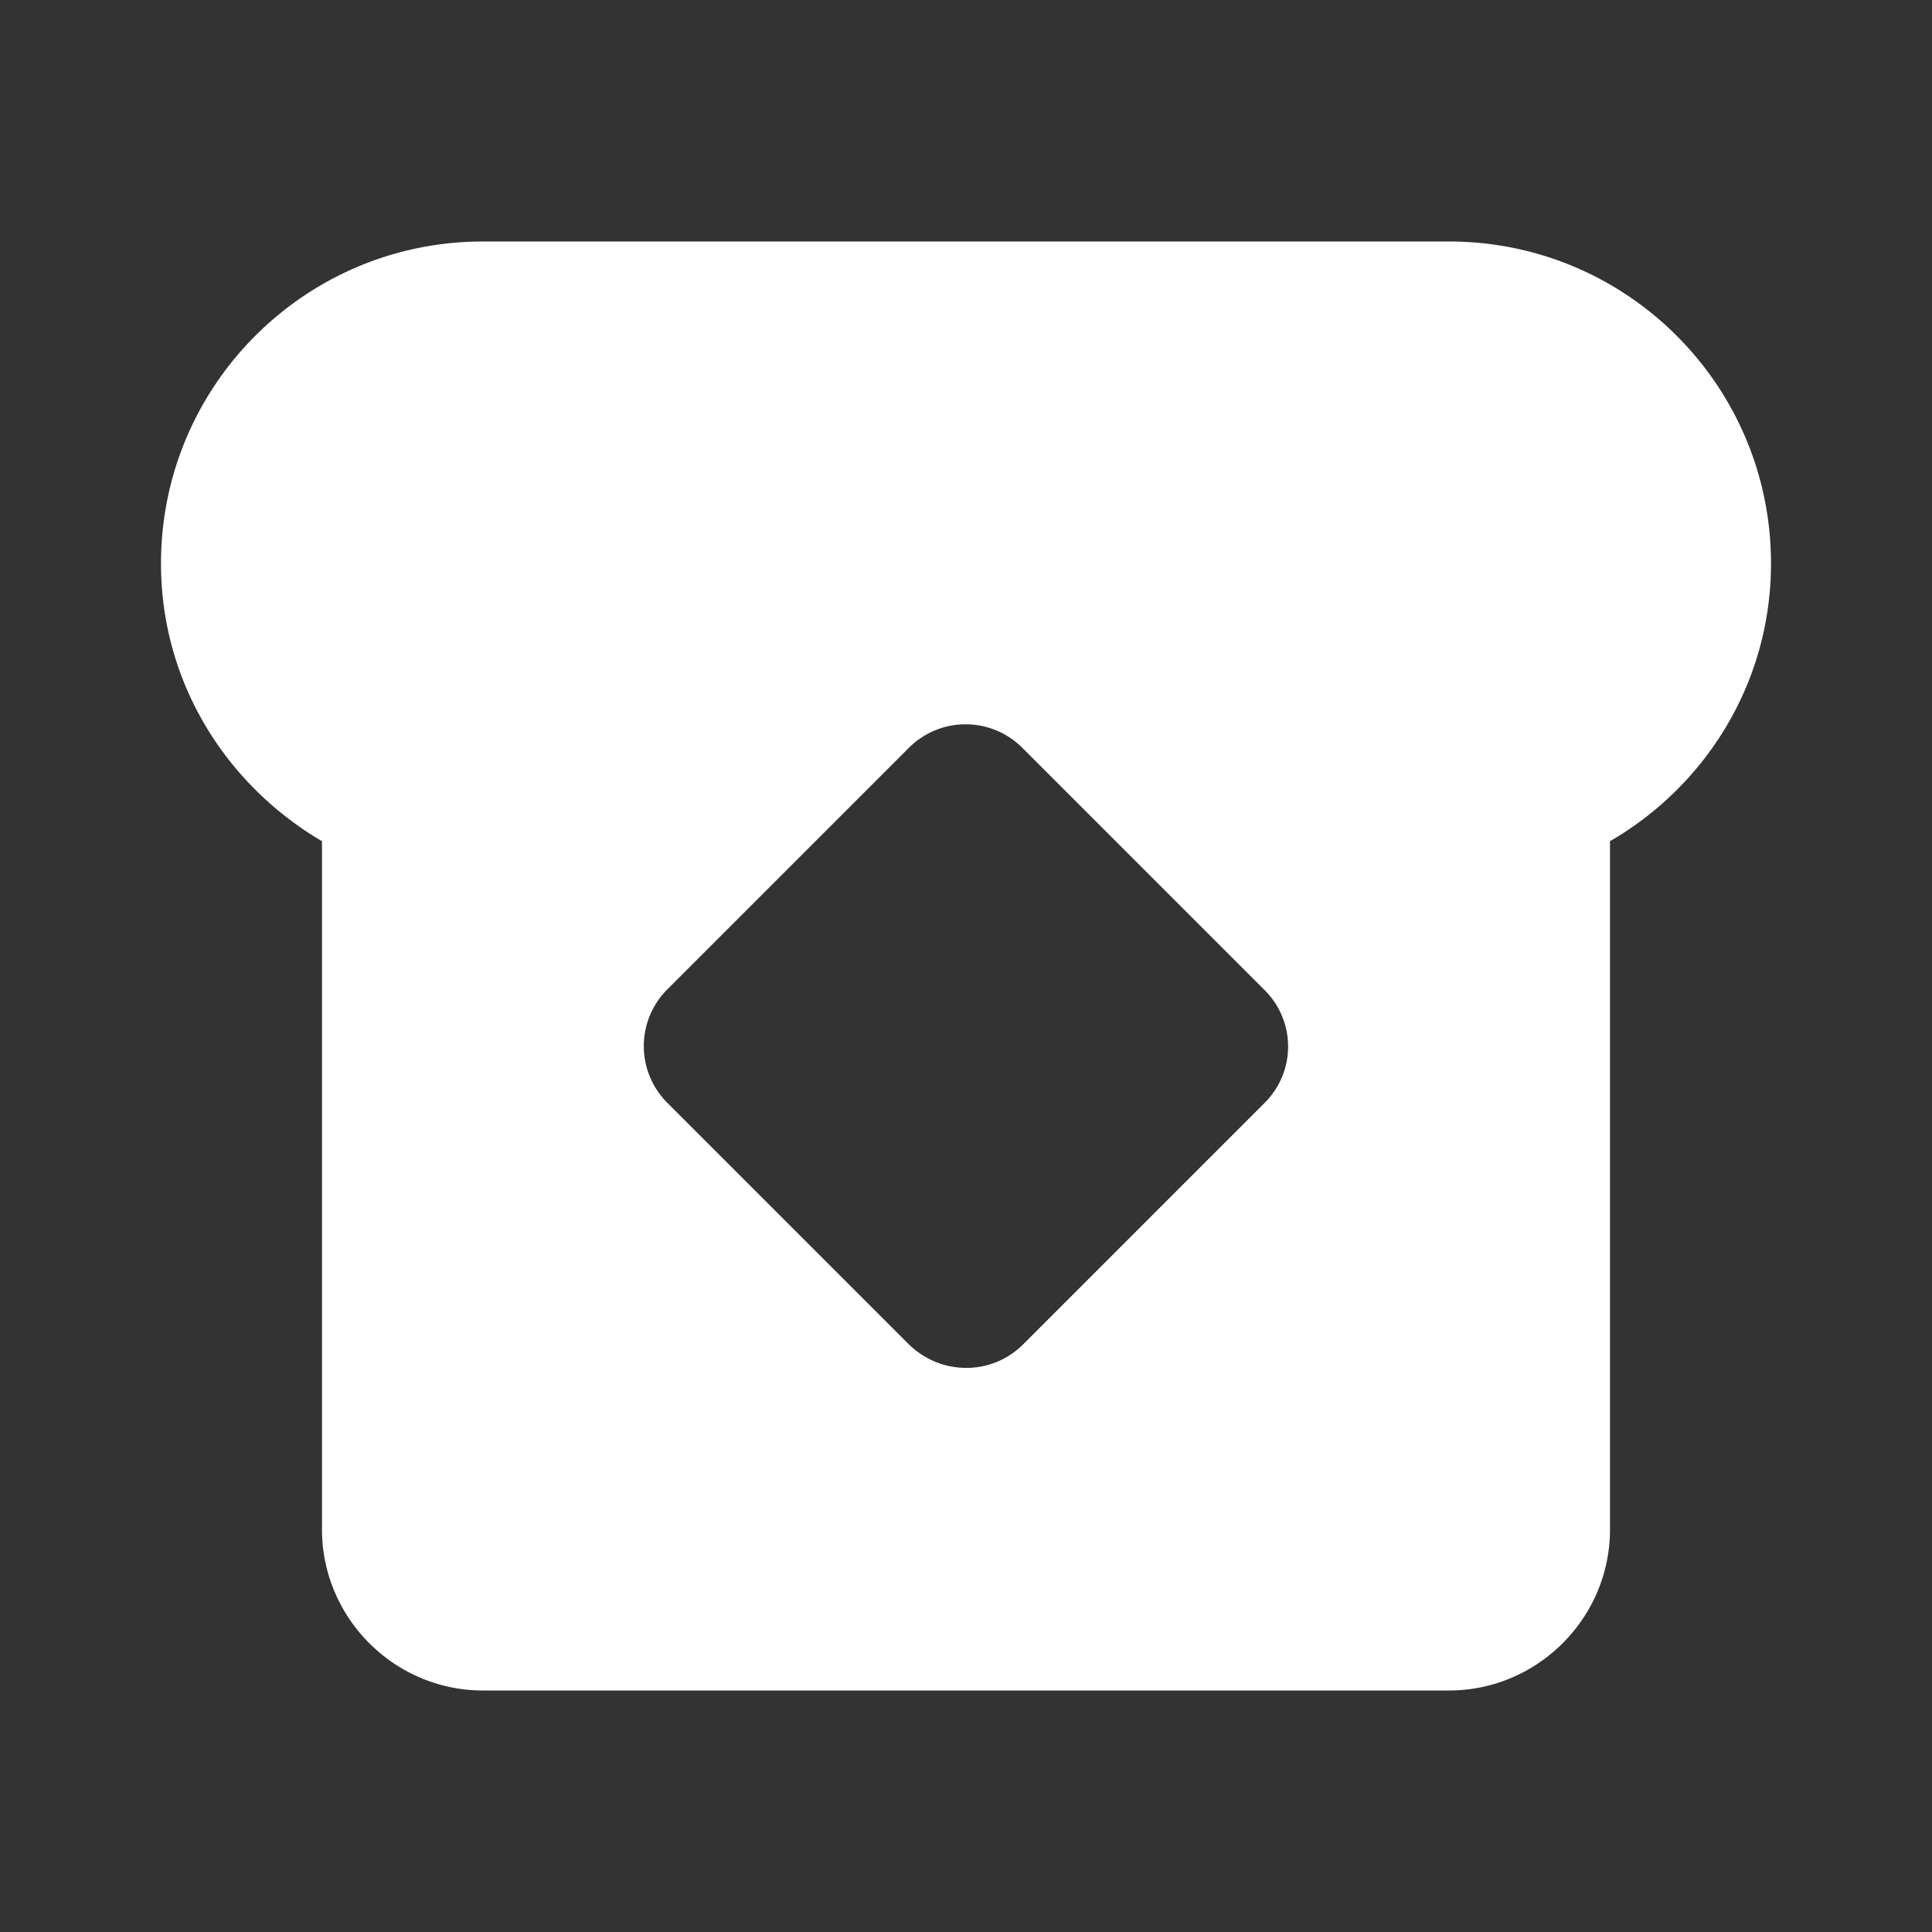 <svg xmlns="http://www.w3.org/2000/svg" width="24" height="24" viewBox="0 0 24 24" fill="#fff"><rect x="0" y="0" width="24" height="24" fill="#333333" stroke="none"/><path d="M18 3H6C3.79 3 2 4.79 2 7c0 1.48.81 2.75 2 3.45V19c0 1.1.9 2 2 2h12c1.1 0 2-.9 2-2v-8.55c1.19-.69 2-1.97 2-3.45 0-2.21-1.79-4-4-4zm-2.29 10.7-3 3c-.39.39-1.02.39-1.42 0l-3-3a.996.996 0 0 1 0-1.41l3-3a.996.996 0 0 1 1.41 0l3 3c.4.39.4 1.02.01 1.41z"/></svg>